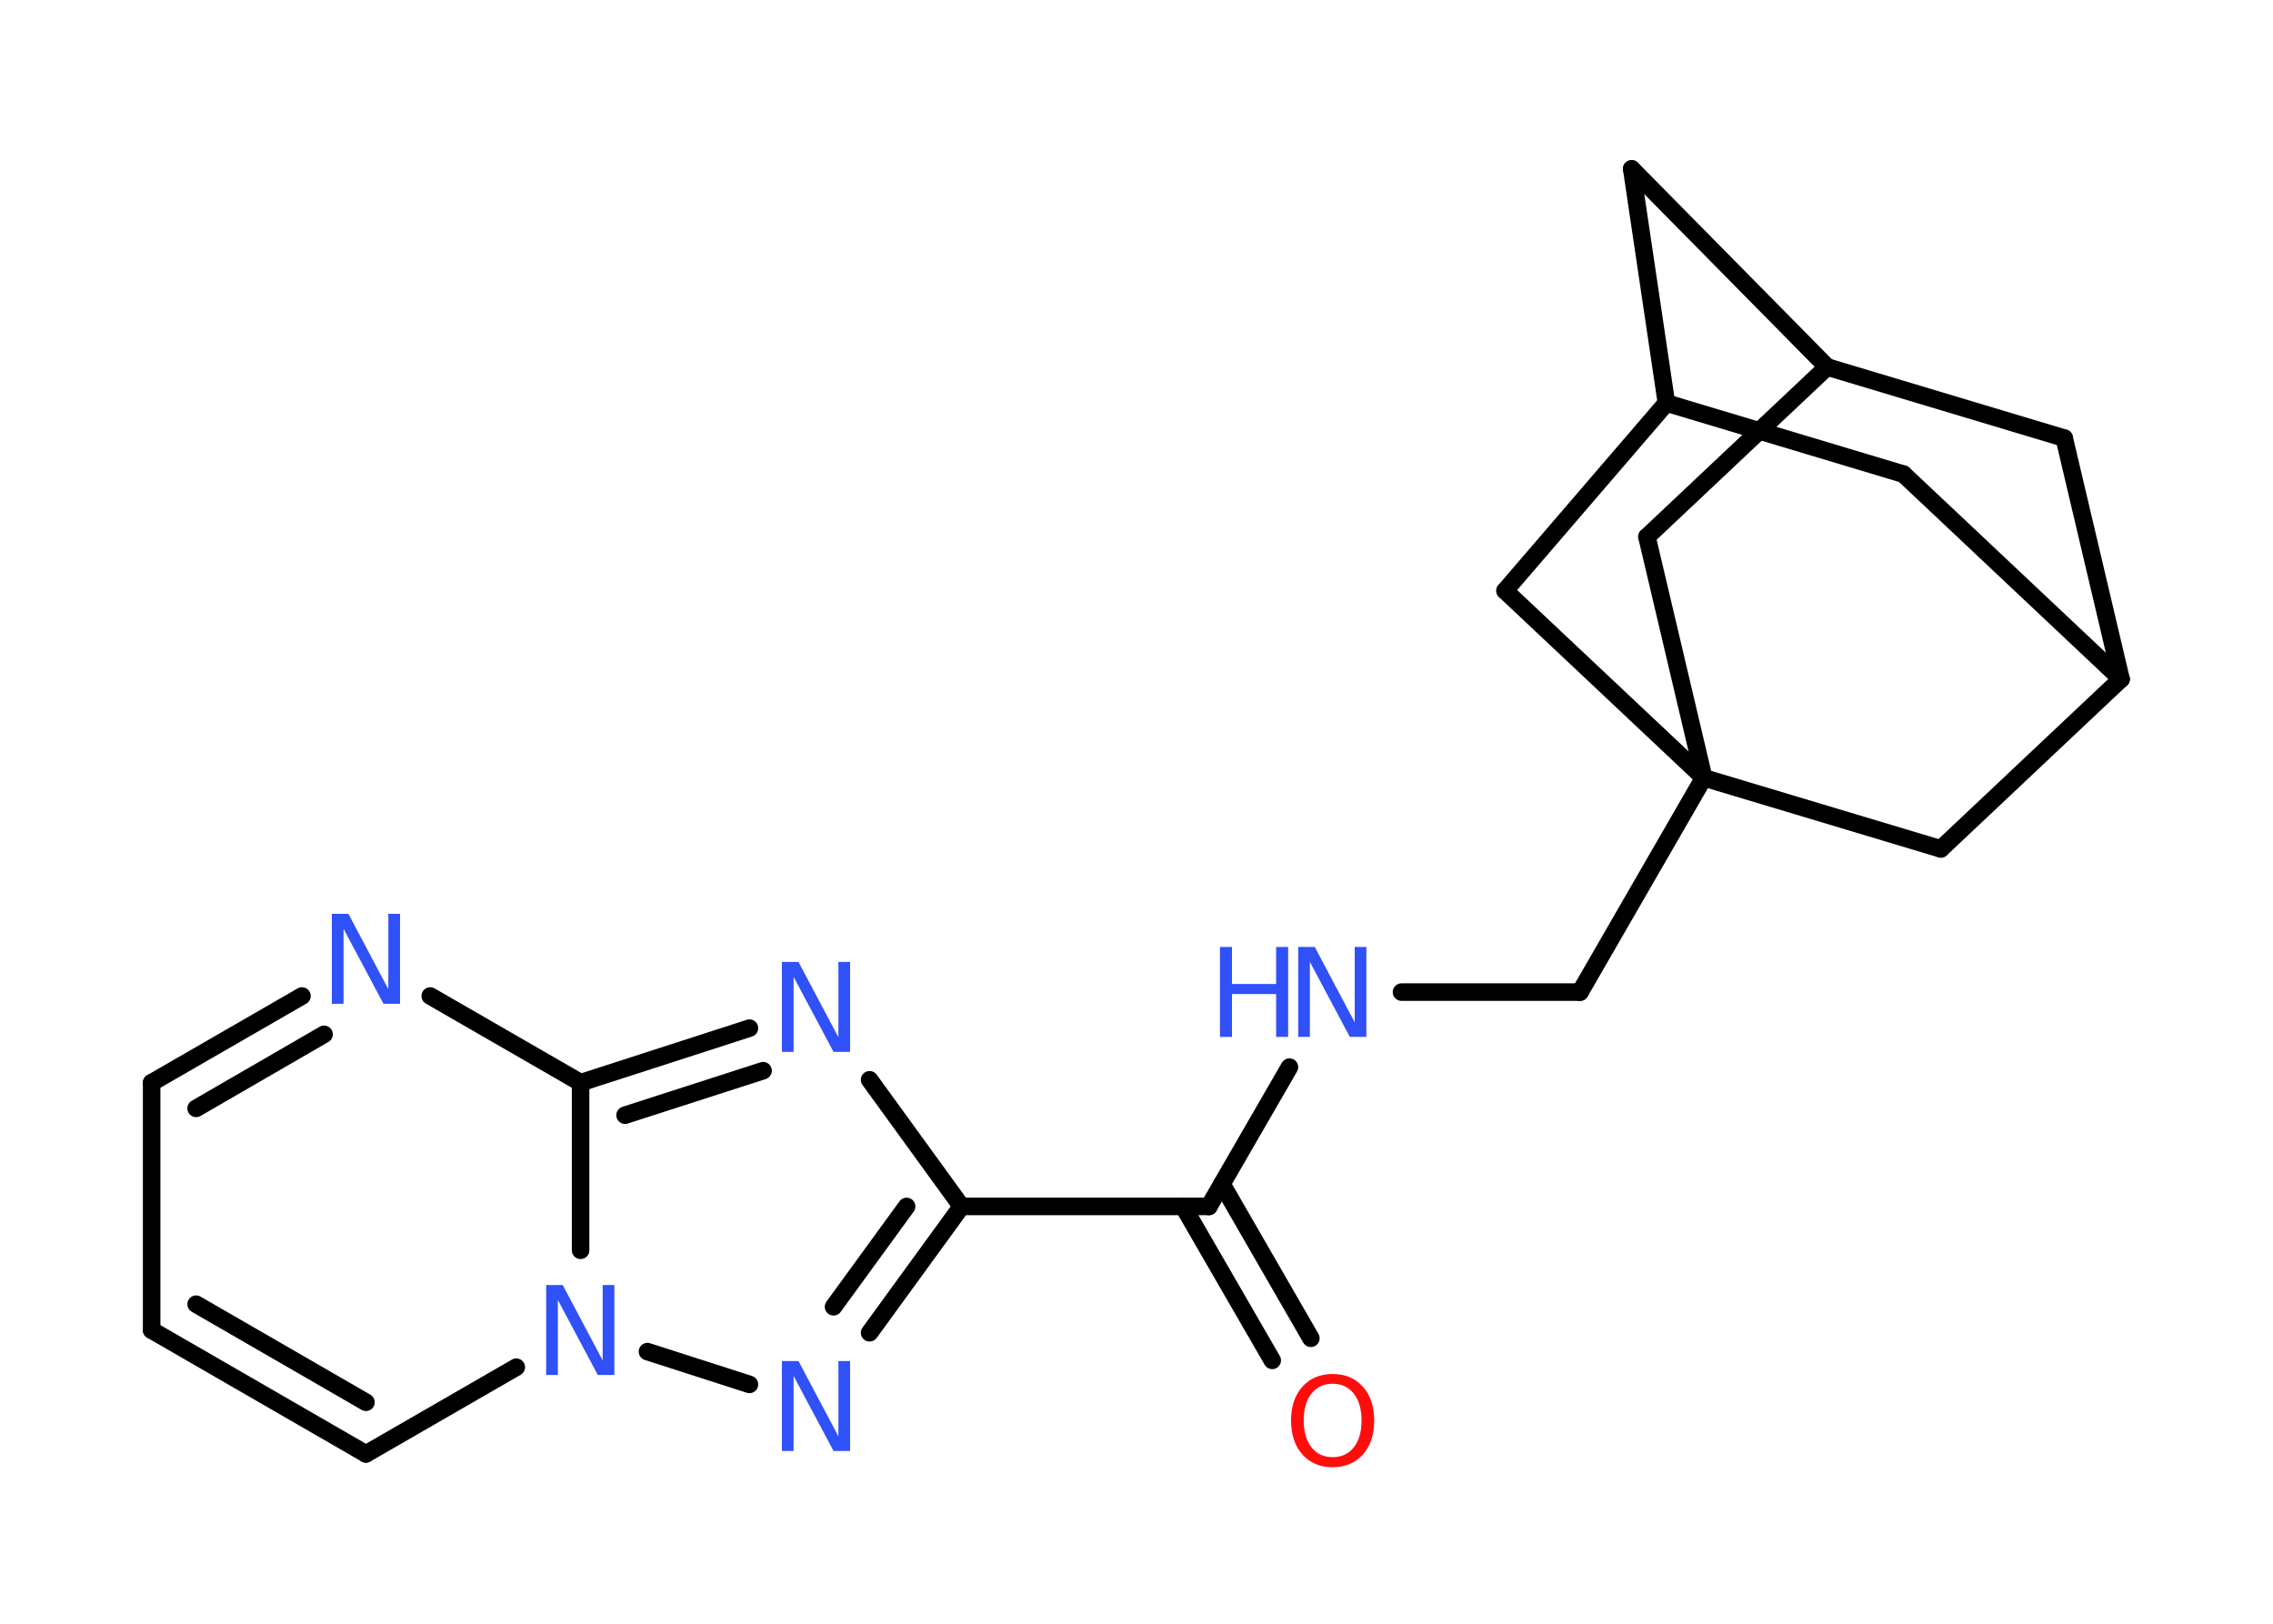 <?xml version='1.0' encoding='UTF-8'?>
<!DOCTYPE svg PUBLIC "-//W3C//DTD SVG 1.1//EN" "http://www.w3.org/Graphics/SVG/1.1/DTD/svg11.dtd">
<svg version='1.2' xmlns='http://www.w3.org/2000/svg' xmlns:xlink='http://www.w3.org/1999/xlink' width='70.0mm' height='50.0mm' viewBox='0 0 70.0 50.0'>
  <desc>Generated by the Chemistry Development Kit (http://github.com/cdk)</desc>
  <g stroke-linecap='round' stroke-linejoin='round' stroke='#000000' stroke-width='.54' fill='#3050F8'>
    <rect x='.0' y='.0' width='70.0' height='50.0' fill='#FFFFFF' stroke='none'/>
    <g id='mol1' class='mol'>
      <g id='mol1bnd1' class='bond'>
        <line x1='39.18' y1='41.89' x2='36.44' y2='37.15'/>
        <line x1='40.37' y1='41.21' x2='37.63' y2='36.46'/>
      </g>
      <line id='mol1bnd2' class='bond' x1='37.23' y1='37.15' x2='39.71' y2='32.86'/>
      <line id='mol1bnd3' class='bond' x1='43.16' y1='30.55' x2='48.66' y2='30.55'/>
      <line id='mol1bnd4' class='bond' x1='48.66' y1='30.55' x2='52.47' y2='23.95'/>
      <line id='mol1bnd5' class='bond' x1='52.47' y1='23.95' x2='50.72' y2='16.53'/>
      <line id='mol1bnd6' class='bond' x1='50.72' y1='16.53' x2='56.27' y2='11.3'/>
      <line id='mol1bnd7' class='bond' x1='56.27' y1='11.3' x2='50.25' y2='5.2'/>
      <line id='mol1bnd8' class='bond' x1='50.25' y1='5.2' x2='51.32' y2='12.41'/>
      <line id='mol1bnd9' class='bond' x1='51.32' y1='12.41' x2='58.62' y2='14.6'/>
      <line id='mol1bnd10' class='bond' x1='58.62' y1='14.6' x2='65.32' y2='20.91'/>
      <line id='mol1bnd11' class='bond' x1='65.32' y1='20.91' x2='63.57' y2='13.49'/>
      <line id='mol1bnd12' class='bond' x1='56.27' y1='11.3' x2='63.57' y2='13.49'/>
      <line id='mol1bnd13' class='bond' x1='65.32' y1='20.91' x2='59.77' y2='26.14'/>
      <line id='mol1bnd14' class='bond' x1='52.47' y1='23.95' x2='59.77' y2='26.14'/>
      <line id='mol1bnd15' class='bond' x1='51.32' y1='12.41' x2='46.35' y2='18.19'/>
      <line id='mol1bnd16' class='bond' x1='52.47' y1='23.95' x2='46.35' y2='18.19'/>
      <line id='mol1bnd17' class='bond' x1='37.23' y1='37.15' x2='29.61' y2='37.15'/>
      <line id='mol1bnd18' class='bond' x1='29.61' y1='37.15' x2='26.78' y2='33.25'/>
      <g id='mol1bnd19' class='bond'>
        <line x1='23.08' y1='31.66' x2='17.88' y2='33.34'/>
        <line x1='23.5' y1='32.97' x2='19.25' y2='34.34'/>
      </g>
      <line id='mol1bnd20' class='bond' x1='17.88' y1='33.34' x2='13.25' y2='30.67'/>
      <g id='mol1bnd21' class='bond'>
        <line x1='9.3' y1='30.67' x2='4.67' y2='33.34'/>
        <line x1='9.98' y1='31.85' x2='6.04' y2='34.13'/>
      </g>
      <line id='mol1bnd22' class='bond' x1='4.67' y1='33.34' x2='4.67' y2='40.96'/>
      <g id='mol1bnd23' class='bond'>
        <line x1='4.67' y1='40.96' x2='11.27' y2='44.77'/>
        <line x1='6.04' y1='40.16' x2='11.27' y2='43.18'/>
      </g>
      <line id='mol1bnd24' class='bond' x1='11.27' y1='44.77' x2='15.9' y2='42.1'/>
      <line id='mol1bnd25' class='bond' x1='17.88' y1='33.34' x2='17.88' y2='38.5'/>
      <line id='mol1bnd26' class='bond' x1='19.94' y1='41.62' x2='23.08' y2='42.63'/>
      <g id='mol1bnd27' class='bond'>
        <line x1='26.78' y1='41.04' x2='29.61' y2='37.15'/>
        <line x1='25.67' y1='40.24' x2='27.92' y2='37.15'/>
      </g>
      <path id='mol1atm1' class='atom' d='M41.04 42.61q-.41 .0 -.65 .3q-.24 .3 -.24 .83q.0 .52 .24 .83q.24 .3 .65 .3q.41 .0 .65 -.3q.24 -.3 .24 -.83q.0 -.52 -.24 -.83q-.24 -.3 -.65 -.3zM41.04 42.31q.58 .0 .93 .39q.35 .39 .35 1.04q.0 .66 -.35 1.05q-.35 .39 -.93 .39q-.58 .0 -.93 -.39q-.35 -.39 -.35 -1.05q.0 -.65 .35 -1.04q.35 -.39 .93 -.39z' stroke='none' fill='#FF0D0D'/>
      <g id='mol1atm3' class='atom'>
        <path d='M39.99 29.16h.5l1.23 2.32v-2.32h.36v2.77h-.51l-1.23 -2.31v2.31h-.36v-2.77z' stroke='none'/>
        <path d='M37.57 29.16h.37v1.14h1.36v-1.14h.37v2.77h-.37v-1.32h-1.36v1.32h-.37v-2.77z' stroke='none'/>
      </g>
      <path id='mol1atm16' class='atom' d='M24.09 29.62h.5l1.23 2.32v-2.32h.36v2.77h-.51l-1.23 -2.31v2.31h-.36v-2.77z' stroke='none'/>
      <path id='mol1atm18' class='atom' d='M10.23 28.14h.5l1.23 2.32v-2.32h.36v2.77h-.51l-1.23 -2.31v2.31h-.36v-2.77z' stroke='none'/>
      <path id='mol1atm22' class='atom' d='M16.83 39.57h.5l1.23 2.32v-2.32h.36v2.77h-.51l-1.23 -2.31v2.31h-.36v-2.77z' stroke='none'/>
      <path id='mol1atm23' class='atom' d='M24.09 41.91h.5l1.23 2.32v-2.32h.36v2.77h-.51l-1.23 -2.31v2.31h-.36v-2.77z' stroke='none'/>
    </g>
  </g>
</svg>
